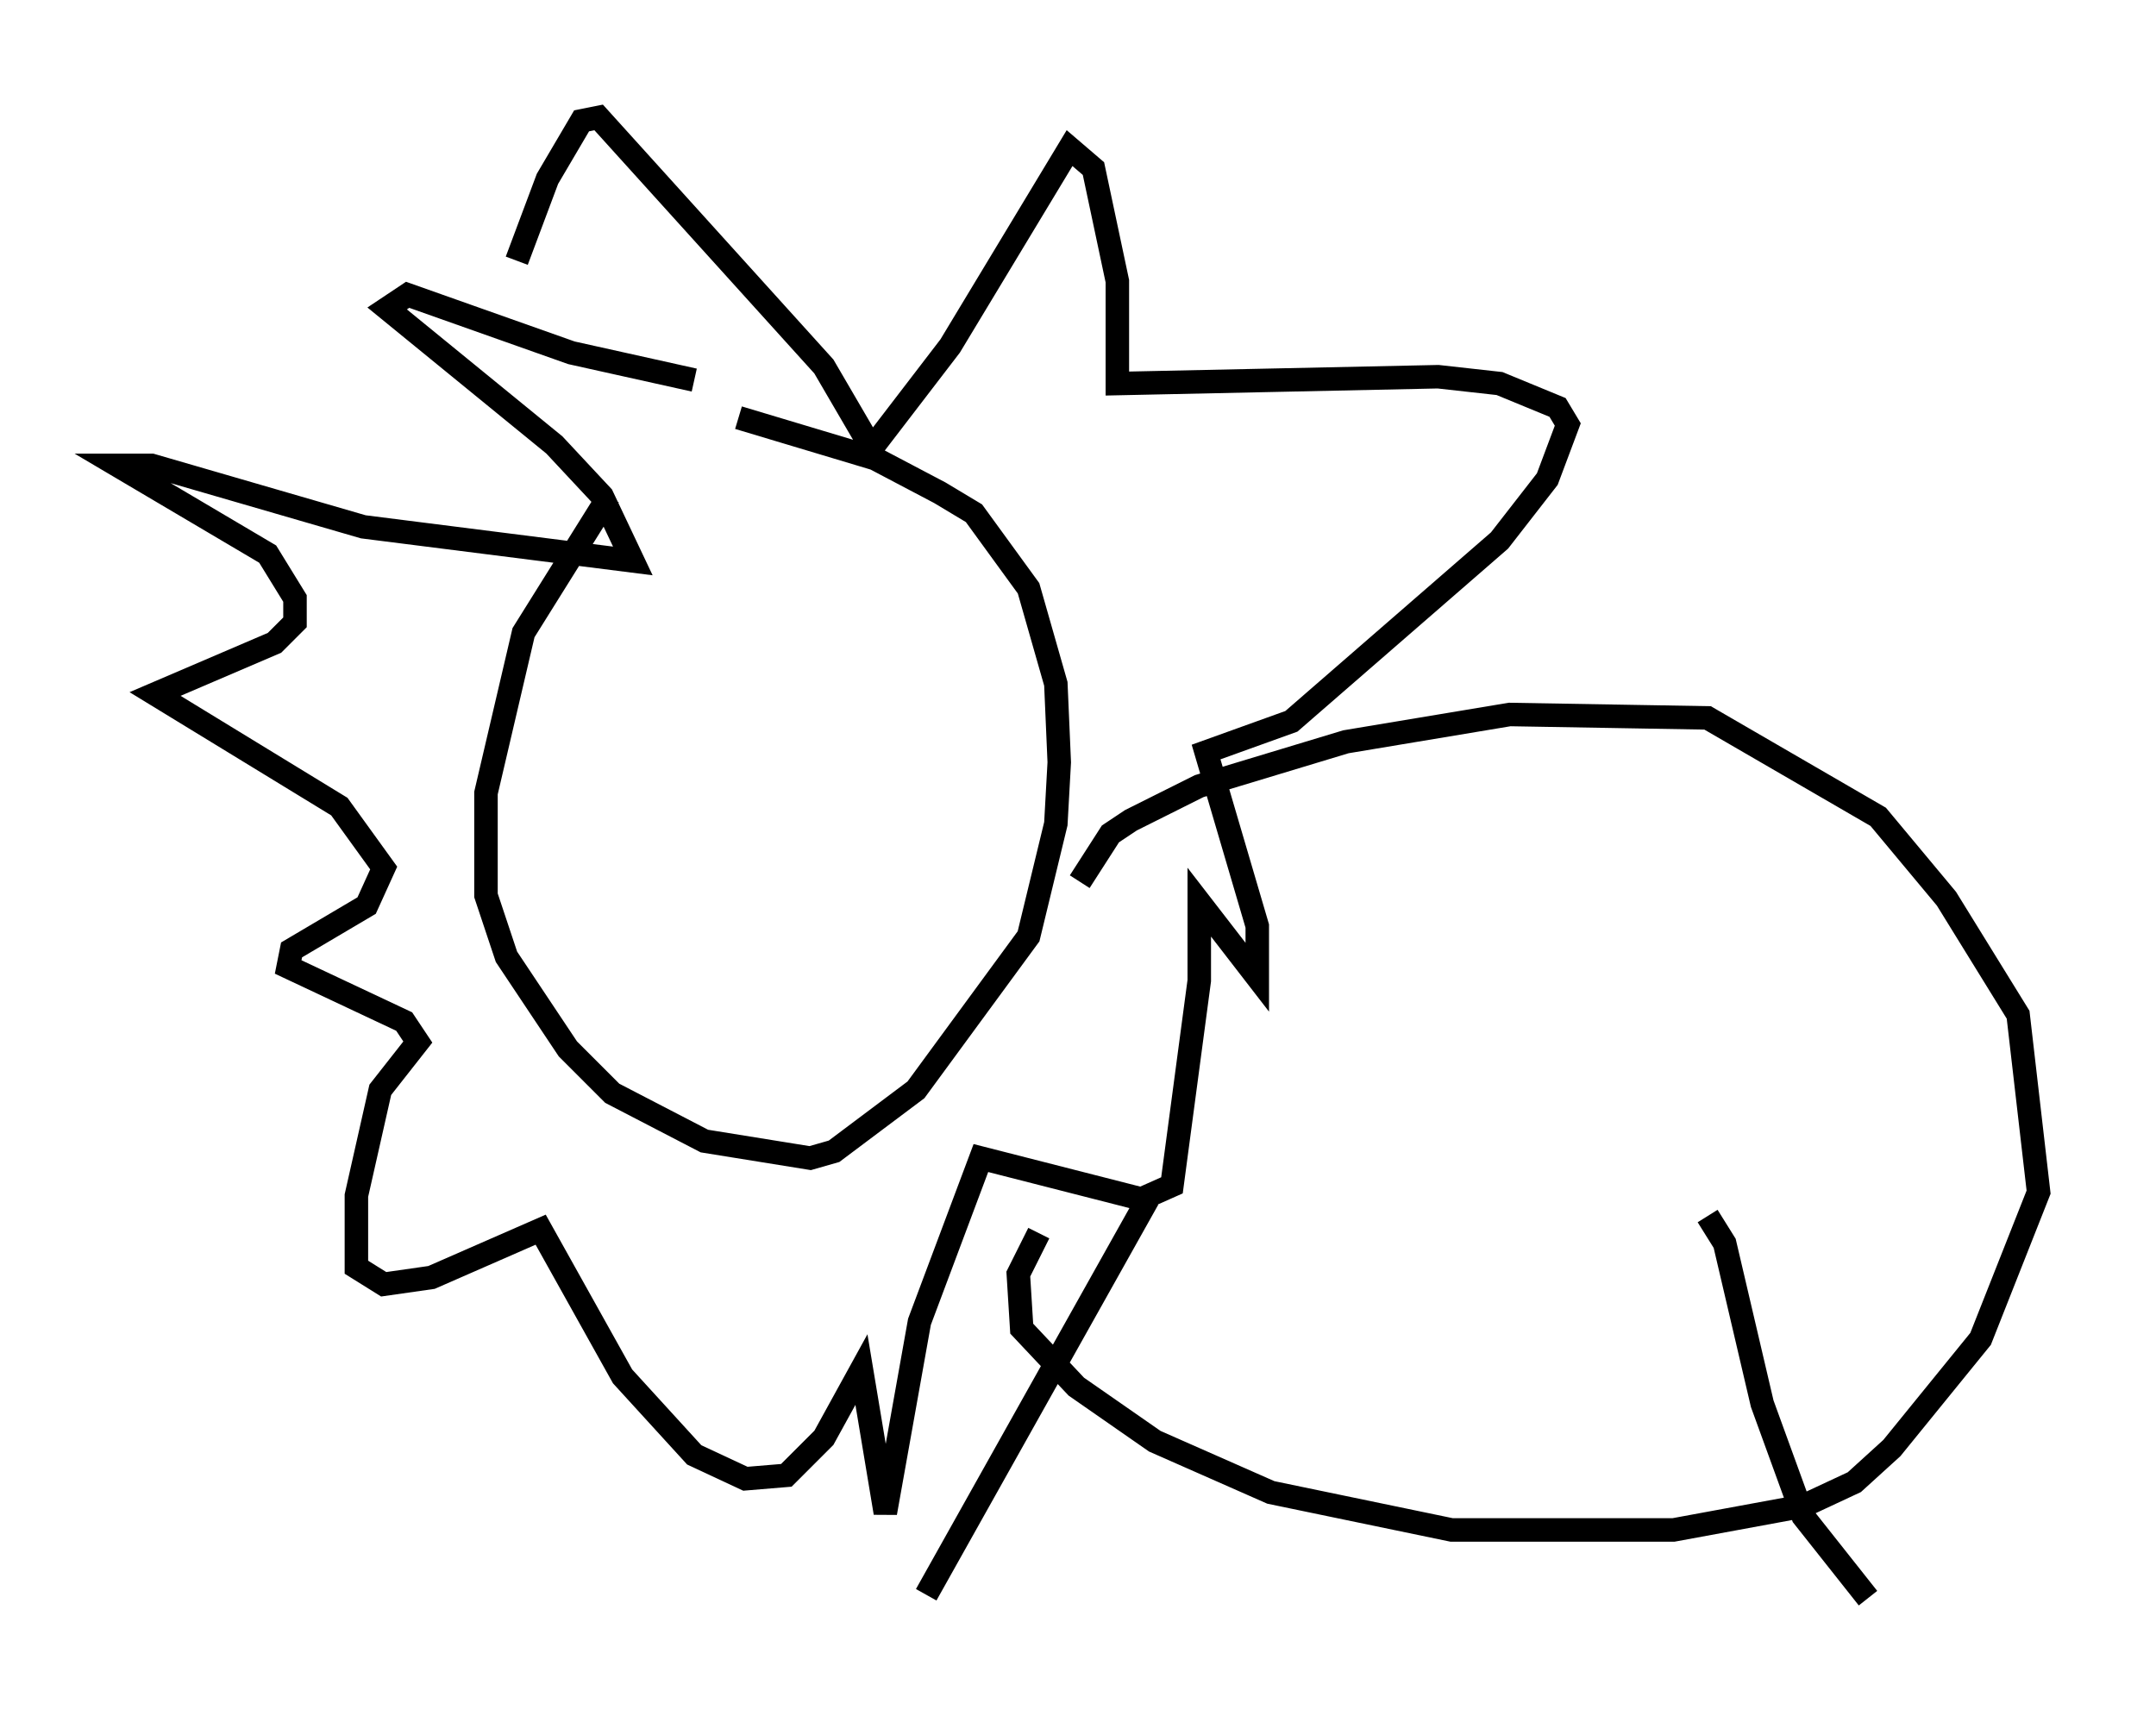 <?xml version="1.0" encoding="utf-8" ?>
<svg baseProfile="full" height="73.039" version="1.1" width="91.776" xmlns="http://www.w3.org/2000/svg" xmlns:ev="http://www.w3.org/2001/xml-events" xmlns:xlink="http://www.w3.org/1999/xlink"><defs /><rect fill="white" height="73.039" width="91.776" x="0" y="0" /><path d="M32.017, 15.749 m-6.101, 5.374 l-3.631, 5.81 -1.598, 6.827 l0.0, 4.358 0.872, 2.615 l2.615, 3.922 1.888, 1.888 l3.922, 2.034 4.503, 0.726 l1.017, -0.291 3.486, -2.615 l4.793, -6.536 1.162, -4.793 l0.145, -2.615 -0.145, -3.341 l-1.162, -4.067 -2.324, -3.196 l-1.453, -0.872 -2.76, -1.453 l-5.81, -1.743 m14.525, 19.754 l1.307, -2.034 0.872, -0.581 l2.905, -1.453 6.246, -1.888 l6.972, -1.162 8.425, 0.145 l7.263, 4.212 2.905, 3.486 l3.05, 4.939 0.872, 7.553 l-2.469, 6.246 -3.777, 4.648 l-1.598, 1.453 -2.179, 1.017 l-5.52, 1.017 -9.441, 0.0 l-7.698, -1.598 -4.939, -2.179 l-3.341, -2.324 -2.324, -2.469 l-0.145, -2.324 0.872, -1.743 m4.648, -1.453 l-9.441, 16.849 m33.263, -16.123 l0.726, 1.162 1.598, 6.827 l1.743, 4.793 2.76, 3.486 m-57.519, -56.938 l1.307, -3.486 1.453, -2.469 l0.726, -0.145 9.587, 10.603 l2.034, 3.486 3.341, -4.358 l5.084, -8.425 1.017, 0.872 l1.017, 4.793 0.0, 4.358 l13.654, -0.291 2.615, 0.291 l2.469, 1.017 0.436, 0.726 l-0.872, 2.324 -2.034, 2.615 l-8.86, 7.698 -3.631, 1.307 l2.179, 7.408 0.0, 2.179 l-2.469, -3.196 0.0, 3.341 l-1.162, 8.715 -1.307, 0.581 l-6.827, -1.743 -2.615, 6.972 l-1.453, 8.134 -1.017, -6.101 l-1.598, 2.905 -1.598, 1.598 l-1.743, 0.145 -2.179, -1.017 l-3.05, -3.341 -3.486, -6.246 l-4.648, 2.034 -2.034, 0.291 l-1.162, -0.726 0.0, -3.05 l1.017, -4.503 1.598, -2.034 l-0.581, -0.872 -4.939, -2.324 l0.145, -0.726 3.196, -1.888 l0.726, -1.598 -1.888, -2.615 l-7.844, -4.793 5.084, -2.179 l0.872, -0.872 0.0, -1.017 l-1.162, -1.888 -6.391, -3.777 l1.453, 0.0 9.006, 2.615 l11.475, 1.453 -1.307, -2.76 l-2.034, -2.179 -7.117, -5.81 l0.872, -0.581 6.972, 2.469 l5.229, 1.162 " fill="none" stroke="black" stroke-width="1" /></svg>